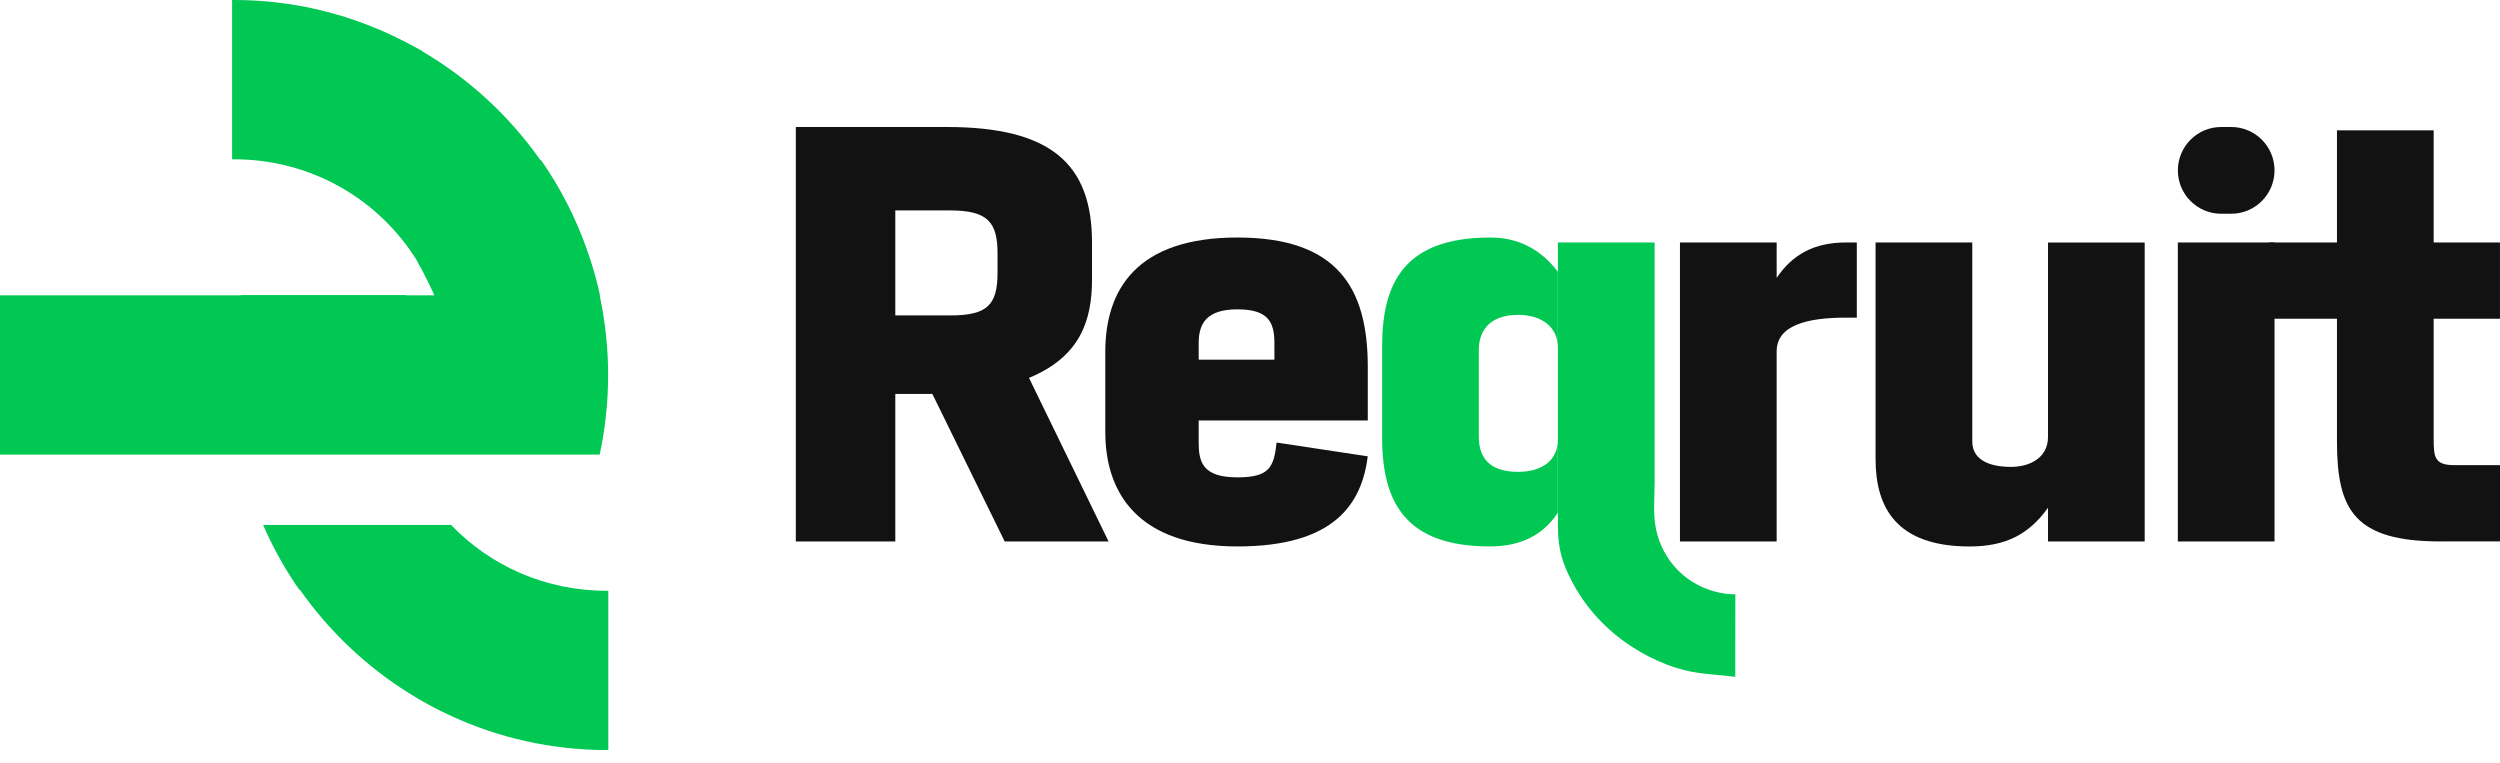 <svg width="167" height="51" viewBox="0 0 167 51" fill="none" xmlns="http://www.w3.org/2000/svg">
<g id="Reqcruit logo">
<g id="Group">
<path id="Vector" d="M40.057 30.369H0V19.729H16.081C16.081 19.723 16.086 19.716 16.086 19.709H27.113C27.109 19.716 27.109 19.723 27.107 19.729H29.014C29.014 19.705 28.319 18.196 27.873 17.481L27.89 17.47C25.366 13.356 20.844 10.639 15.611 10.639C15.574 10.639 15.541 10.644 15.505 10.644V1.71109e-05H15.611C19.376 -0.004 22.949 0.845 26.158 2.348C26.866 2.684 27.517 3.017 28.226 3.423L28.215 3.434C31.342 5.266 34.034 7.762 36.113 10.716L36.14 10.692C37.446 12.564 38.463 14.568 39.196 16.642V16.646C39.556 17.648 39.854 18.679 40.083 19.734H40.059C40.812 23.247 40.812 26.875 40.057 30.369Z" fill="#00C853"/>
<path id="Vector_2" d="M40.635 39.459V50.102H40.529C36.837 50.102 33.326 49.288 30.163 47.838C29.175 47.384 28.215 46.876 27.29 46.285C24.432 44.493 21.963 42.14 20.027 39.386L20.001 39.406C19.036 38.026 18.229 36.568 17.576 35.065H30.13C32.737 37.782 36.415 39.465 40.531 39.465C40.562 39.465 40.6 39.459 40.635 39.459Z" fill="#00C853"/>
</g>
<g id="Group_2">
<g id="Group_3">
<g id="Group_4">
<path id="Vector_3" d="M62.28 26.313H59.806V36.169H53.161V8.483H63.238C70.214 8.483 72.946 10.957 72.946 16.199V18.672C72.946 21.44 72.133 23.841 68.737 25.242L74.053 36.169H67.113L62.28 26.313ZM63.461 21.071C65.97 21.071 66.636 20.37 66.636 18.191V16.936C66.636 14.832 65.972 14.056 63.461 14.056H59.806V21.069H63.461V21.071Z" fill="#121212"/>
<path id="Vector_4" d="M73.833 28.86V23.508C73.833 19.337 75.938 15.866 82.656 15.866C89.338 15.866 91.368 19.224 91.368 24.503V28.085H80.072V29.561C80.072 30.852 80.33 31.887 82.656 31.887C84.796 31.887 85.092 31.223 85.278 29.561L91.368 30.484C90.963 33.622 89.19 36.502 82.656 36.502C75.976 36.502 73.833 32.885 73.833 28.86ZM85.13 24.024V22.916C85.13 21.477 84.686 20.665 82.656 20.665C80.626 20.665 80.072 21.588 80.072 22.916V24.024H85.13Z" fill="#121212"/>
</g>
<g id="Group_5">
<path id="Vector_5" d="M112.221 16.198H118.681V18.562C119.751 16.975 121.227 16.198 123.295 16.198H124.035V21.219H123.295C120.784 21.219 118.681 21.7 118.681 23.47V36.168H112.221V16.198Z" fill="#121212"/>
<path id="Vector_6" d="M125.288 30.669V16.198H131.748V29.488C131.748 30.633 132.745 31.187 134.332 31.187C135.623 31.187 136.806 30.561 136.806 29.195V16.2H143.265V36.17H136.806V33.919C135.515 35.729 133.926 36.504 131.564 36.504C126.692 36.501 125.288 33.917 125.288 30.669Z" fill="#121212"/>
<path id="Vector_7" d="M145.479 16.198V36.17H151.938V16.198H145.479Z" fill="#121212"/>
<path id="Vector_8" d="M151.938 11.381C151.938 12.981 150.641 14.279 149.041 14.279H148.378C146.779 14.279 145.481 12.981 145.481 11.381C145.481 9.781 146.779 8.483 148.378 8.483H149.041C150.641 8.481 151.938 9.779 151.938 11.381Z" fill="#121212"/>
<path id="Vector_9" d="M163.05 36.168C157.292 36.168 156.109 34.1 156.109 29.486V21.292H151.567V16.198H156.109V8.704H162.569V16.198H166.998V21.292H162.569V29.338C162.569 30.556 162.641 31.073 163.972 31.073H167V36.166H163.05V36.168Z" fill="#121212"/>
</g>
</g>
<g id="Group_6">
<path id="Vector_10" d="M101.408 21.034C103.034 21.034 104.065 21.881 104.065 23.212V18.154C102.921 16.64 101.408 15.866 99.56 15.866C93.84 15.866 92.326 18.856 92.326 23.139V29.228C92.326 33.584 93.913 36.502 99.523 36.502C101.555 36.502 103.069 35.763 104.062 34.251V29.376C104.062 30.742 103.032 31.519 101.405 31.519C99.673 31.519 98.784 30.744 98.784 29.157V23.398C98.786 21.921 99.675 21.034 101.408 21.034Z" fill="#00C853"/>
<path id="Vector_11" d="M115.922 39.704C115.92 41.54 115.918 43.376 115.915 45.212C114.83 45.073 113.653 45.042 112.592 44.784C110.908 44.376 109.196 43.467 107.863 42.363C106.523 41.255 105.433 39.843 104.718 38.258C104.352 37.448 104.144 36.685 104.091 35.802C104.067 35.387 104.067 34.97 104.067 34.555C104.067 33.211 104.067 31.867 104.067 30.523C104.067 28.694 104.067 26.864 104.067 25.033C104.067 23.289 104.067 21.548 104.067 19.805C104.067 18.721 104.067 17.64 104.067 16.556C104.067 16.437 104.067 16.316 104.067 16.196H110.529C110.529 16.98 110.529 17.765 110.529 18.549C110.529 20.345 110.529 22.139 110.529 23.936C110.529 25.909 110.529 27.884 110.529 29.857C110.529 30.649 110.529 31.444 110.529 32.236C110.529 33.291 110.405 34.359 110.632 35.4C110.846 36.38 111.327 37.305 112.025 38.029C113.029 39.077 114.466 39.695 115.922 39.704Z" fill="#00C853"/>
</g>
</g>
</g>
</svg>
